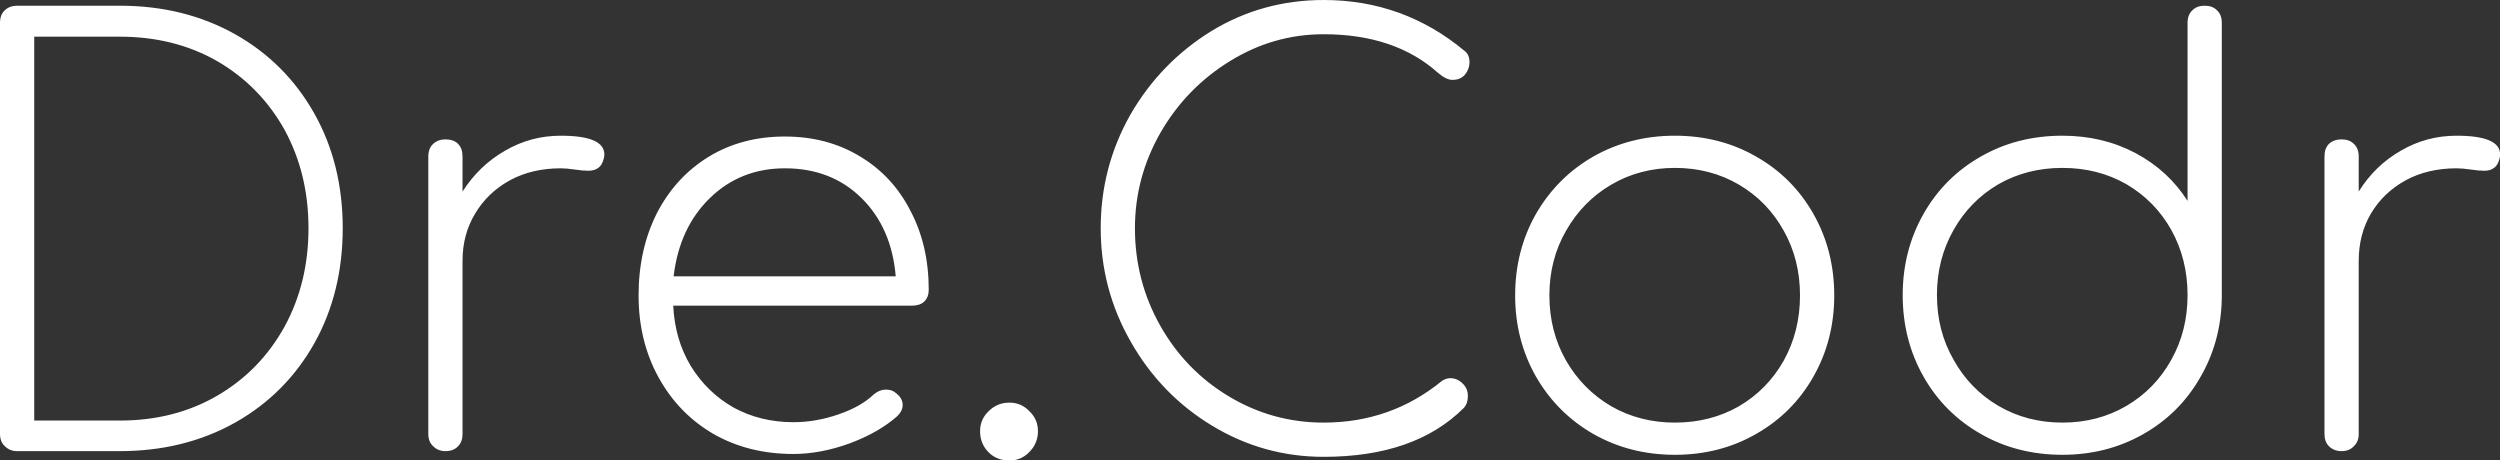 <svg data-v-423bf9ae="" xmlns="http://www.w3.org/2000/svg" viewBox="0 0 325.752 60" class="font"><rect x="0" y="0" width="325.752" height="60" fill="#333333" stroke="none"/><!----><!----><!----><g data-v-423bf9ae="" id="7c8c00ca-8e1e-4841-8d6c-6df45529d2c2" fill="white" transform="matrix(5.31,0,0,5.31,-7.434,-6.69)"><path d="M4.34 1.40Q5.92 1.40 7.17 2.10Q8.41 2.80 9.11 4.04Q9.81 5.28 9.81 6.86L9.81 6.86Q9.81 8.44 9.11 9.69Q8.41 10.93 7.17 11.63Q5.92 12.33 4.34 12.33L4.34 12.33L1.82 12.33Q1.64 12.33 1.52 12.21Q1.40 12.10 1.40 11.91L1.40 11.91L1.40 1.82Q1.40 1.62 1.52 1.51Q1.64 1.40 1.82 1.40L1.82 1.40L4.34 1.40ZM4.34 11.58Q5.68 11.58 6.73 10.97Q7.78 10.36 8.38 9.28Q8.97 8.20 8.97 6.86L8.97 6.86Q8.97 5.52 8.38 4.44Q7.78 3.37 6.73 2.76Q5.68 2.16 4.34 2.16L4.34 2.16L2.24 2.16L2.24 11.58L4.34 11.58ZM15.16 4.59Q16.23 4.59 16.23 5.05L16.23 5.05Q16.23 5.12 16.21 5.17L16.21 5.17Q16.17 5.32 16.08 5.38Q15.99 5.45 15.83 5.45L15.83 5.45Q15.71 5.45 15.50 5.42Q15.30 5.39 15.16 5.39L15.16 5.39Q14.46 5.39 13.92 5.68Q13.37 5.98 13.06 6.50Q12.75 7.01 12.75 7.66L12.75 7.66L12.75 11.91Q12.75 12.10 12.64 12.21Q12.53 12.33 12.33 12.33L12.33 12.33Q12.15 12.33 12.03 12.21Q11.91 12.10 11.91 11.91L11.91 11.91L11.91 5.10Q11.91 4.90 12.03 4.79Q12.15 4.68 12.33 4.68L12.33 4.68Q12.53 4.68 12.64 4.79Q12.75 4.90 12.75 5.10L12.75 5.10L12.75 5.96Q13.16 5.32 13.79 4.96Q14.42 4.59 15.16 4.59L15.16 4.59ZM20.66 4.61Q21.69 4.61 22.49 5.09Q23.30 5.57 23.74 6.43Q24.19 7.28 24.19 8.37L24.19 8.37Q24.19 8.55 24.08 8.66Q23.97 8.76 23.79 8.76L23.79 8.76L17.92 8.76Q17.96 9.59 18.35 10.24Q18.75 10.89 19.40 11.26Q20.06 11.62 20.87 11.62L20.87 11.62Q21.42 11.62 21.97 11.43Q22.53 11.24 22.85 10.93L22.85 10.93Q22.99 10.82 23.14 10.82L23.14 10.82Q23.30 10.82 23.39 10.91L23.39 10.91Q23.55 11.03 23.55 11.20L23.55 11.20Q23.55 11.34 23.42 11.47L23.42 11.47Q22.97 11.87 22.25 12.14Q21.53 12.40 20.87 12.40L20.87 12.40Q19.77 12.40 18.91 11.91Q18.05 11.41 17.56 10.52Q17.07 9.63 17.07 8.51L17.07 8.51Q17.07 7.38 17.52 6.49Q17.98 5.60 18.80 5.10Q19.61 4.61 20.66 4.61L20.66 4.61ZM20.66 5.39Q19.57 5.39 18.82 6.12Q18.07 6.85 17.93 8.04L17.93 8.04L23.38 8.04Q23.28 6.85 22.54 6.12Q21.80 5.39 20.66 5.39L20.66 5.39ZM26.17 11.14Q26.46 11.14 26.66 11.35Q26.87 11.55 26.87 11.84L26.87 11.84Q26.87 12.14 26.66 12.35Q26.46 12.56 26.17 12.56L26.17 12.56Q25.86 12.56 25.66 12.36Q25.45 12.15 25.45 11.84L25.45 11.84Q25.45 11.55 25.66 11.35Q25.87 11.14 26.17 11.14L26.17 11.14ZM33.88 1.26Q35.84 1.26 37.34 2.51L37.34 2.51Q37.46 2.60 37.46 2.79L37.46 2.79Q37.46 2.95 37.35 3.09Q37.24 3.22 37.04 3.22L37.04 3.22Q36.89 3.22 36.69 3.05L36.69 3.05Q35.63 2.10 33.88 2.10L33.88 2.10Q32.65 2.10 31.58 2.76Q30.51 3.42 29.88 4.51Q29.25 5.61 29.25 6.86L29.25 6.86Q29.25 8.15 29.87 9.25Q30.49 10.35 31.56 10.99Q32.63 11.63 33.88 11.63L33.88 11.63Q35.53 11.63 36.78 10.61L36.78 10.61Q36.88 10.54 36.99 10.54L36.99 10.54Q37.16 10.54 37.29 10.67Q37.42 10.79 37.42 10.98L37.42 10.98Q37.42 11.16 37.32 11.27L37.32 11.27Q36.12 12.47 33.88 12.47L33.88 12.47Q32.41 12.47 31.15 11.71Q29.89 10.95 29.15 9.65Q28.41 8.36 28.41 6.86L28.41 6.86Q28.41 5.36 29.14 4.07Q29.88 2.79 31.13 2.02Q32.38 1.26 33.88 1.26L33.88 1.26ZM42.50 4.59Q43.60 4.59 44.49 5.10Q45.39 5.61 45.90 6.51Q46.41 7.41 46.41 8.51L46.41 8.51Q46.41 9.60 45.90 10.50Q45.39 11.40 44.49 11.91Q43.60 12.42 42.50 12.42L42.50 12.42Q41.40 12.42 40.50 11.91Q39.61 11.40 39.09 10.50Q38.58 9.60 38.58 8.51L38.58 8.51Q38.58 7.41 39.09 6.51Q39.61 5.61 40.50 5.10Q41.40 4.59 42.50 4.59L42.50 4.59ZM42.50 5.38Q41.64 5.38 40.94 5.79Q40.24 6.20 39.83 6.92Q39.42 7.63 39.42 8.51L39.42 8.51Q39.42 9.39 39.83 10.11Q40.24 10.82 40.94 11.23Q41.64 11.63 42.50 11.63L42.50 11.63Q43.37 11.63 44.07 11.23Q44.77 10.82 45.17 10.11Q45.57 9.39 45.57 8.51L45.57 8.51Q45.57 7.63 45.17 6.92Q44.77 6.20 44.07 5.79Q43.37 5.38 42.50 5.38L42.50 5.38ZM55.50 1.40Q55.69 1.40 55.80 1.51Q55.92 1.62 55.92 1.82L55.92 1.82L55.92 8.55L55.92 8.58Q55.90 9.66 55.38 10.54Q54.87 11.42 53.98 11.92Q53.09 12.42 52.01 12.42L52.01 12.42Q50.90 12.42 50.01 11.91Q49.11 11.40 48.60 10.50Q48.09 9.60 48.09 8.50L48.09 8.50Q48.09 7.41 48.60 6.51Q49.11 5.61 50.01 5.10Q50.90 4.59 52.01 4.59L52.01 4.59Q53.00 4.59 53.81 5.02Q54.61 5.45 55.08 6.19L55.08 6.19L55.08 1.82Q55.08 1.62 55.20 1.51Q55.31 1.40 55.50 1.40L55.50 1.40ZM52.01 11.63Q52.88 11.63 53.58 11.22Q54.28 10.81 54.68 10.09Q55.08 9.38 55.08 8.50L55.08 8.50Q55.08 7.62 54.68 6.90Q54.28 6.19 53.58 5.78Q52.88 5.38 52.01 5.38L52.01 5.38Q51.14 5.38 50.44 5.78Q49.74 6.19 49.34 6.90Q48.93 7.62 48.93 8.50L48.93 8.50Q48.93 9.38 49.34 10.09Q49.74 10.81 50.44 11.22Q51.14 11.63 52.01 11.63L52.01 11.63ZM61.68 4.59Q62.75 4.59 62.75 5.05L62.75 5.05Q62.75 5.12 62.73 5.17L62.73 5.17Q62.69 5.32 62.60 5.38Q62.51 5.45 62.36 5.45L62.36 5.45Q62.23 5.45 62.03 5.42Q61.82 5.39 61.68 5.39L61.68 5.39Q60.98 5.39 60.44 5.68Q59.89 5.98 59.58 6.50Q59.28 7.01 59.28 7.66L59.28 7.66L59.28 11.91Q59.28 12.10 59.16 12.21Q59.05 12.33 58.86 12.33L58.86 12.33Q58.67 12.33 58.55 12.21Q58.44 12.10 58.44 11.91L58.44 11.91L58.44 5.10Q58.44 4.90 58.55 4.79Q58.67 4.68 58.86 4.68L58.86 4.68Q59.05 4.68 59.16 4.79Q59.28 4.90 59.28 5.10L59.28 5.10L59.28 5.96Q59.68 5.32 60.31 4.96Q60.94 4.59 61.68 4.59L61.68 4.59Z"></path></g><!----><!----></svg>